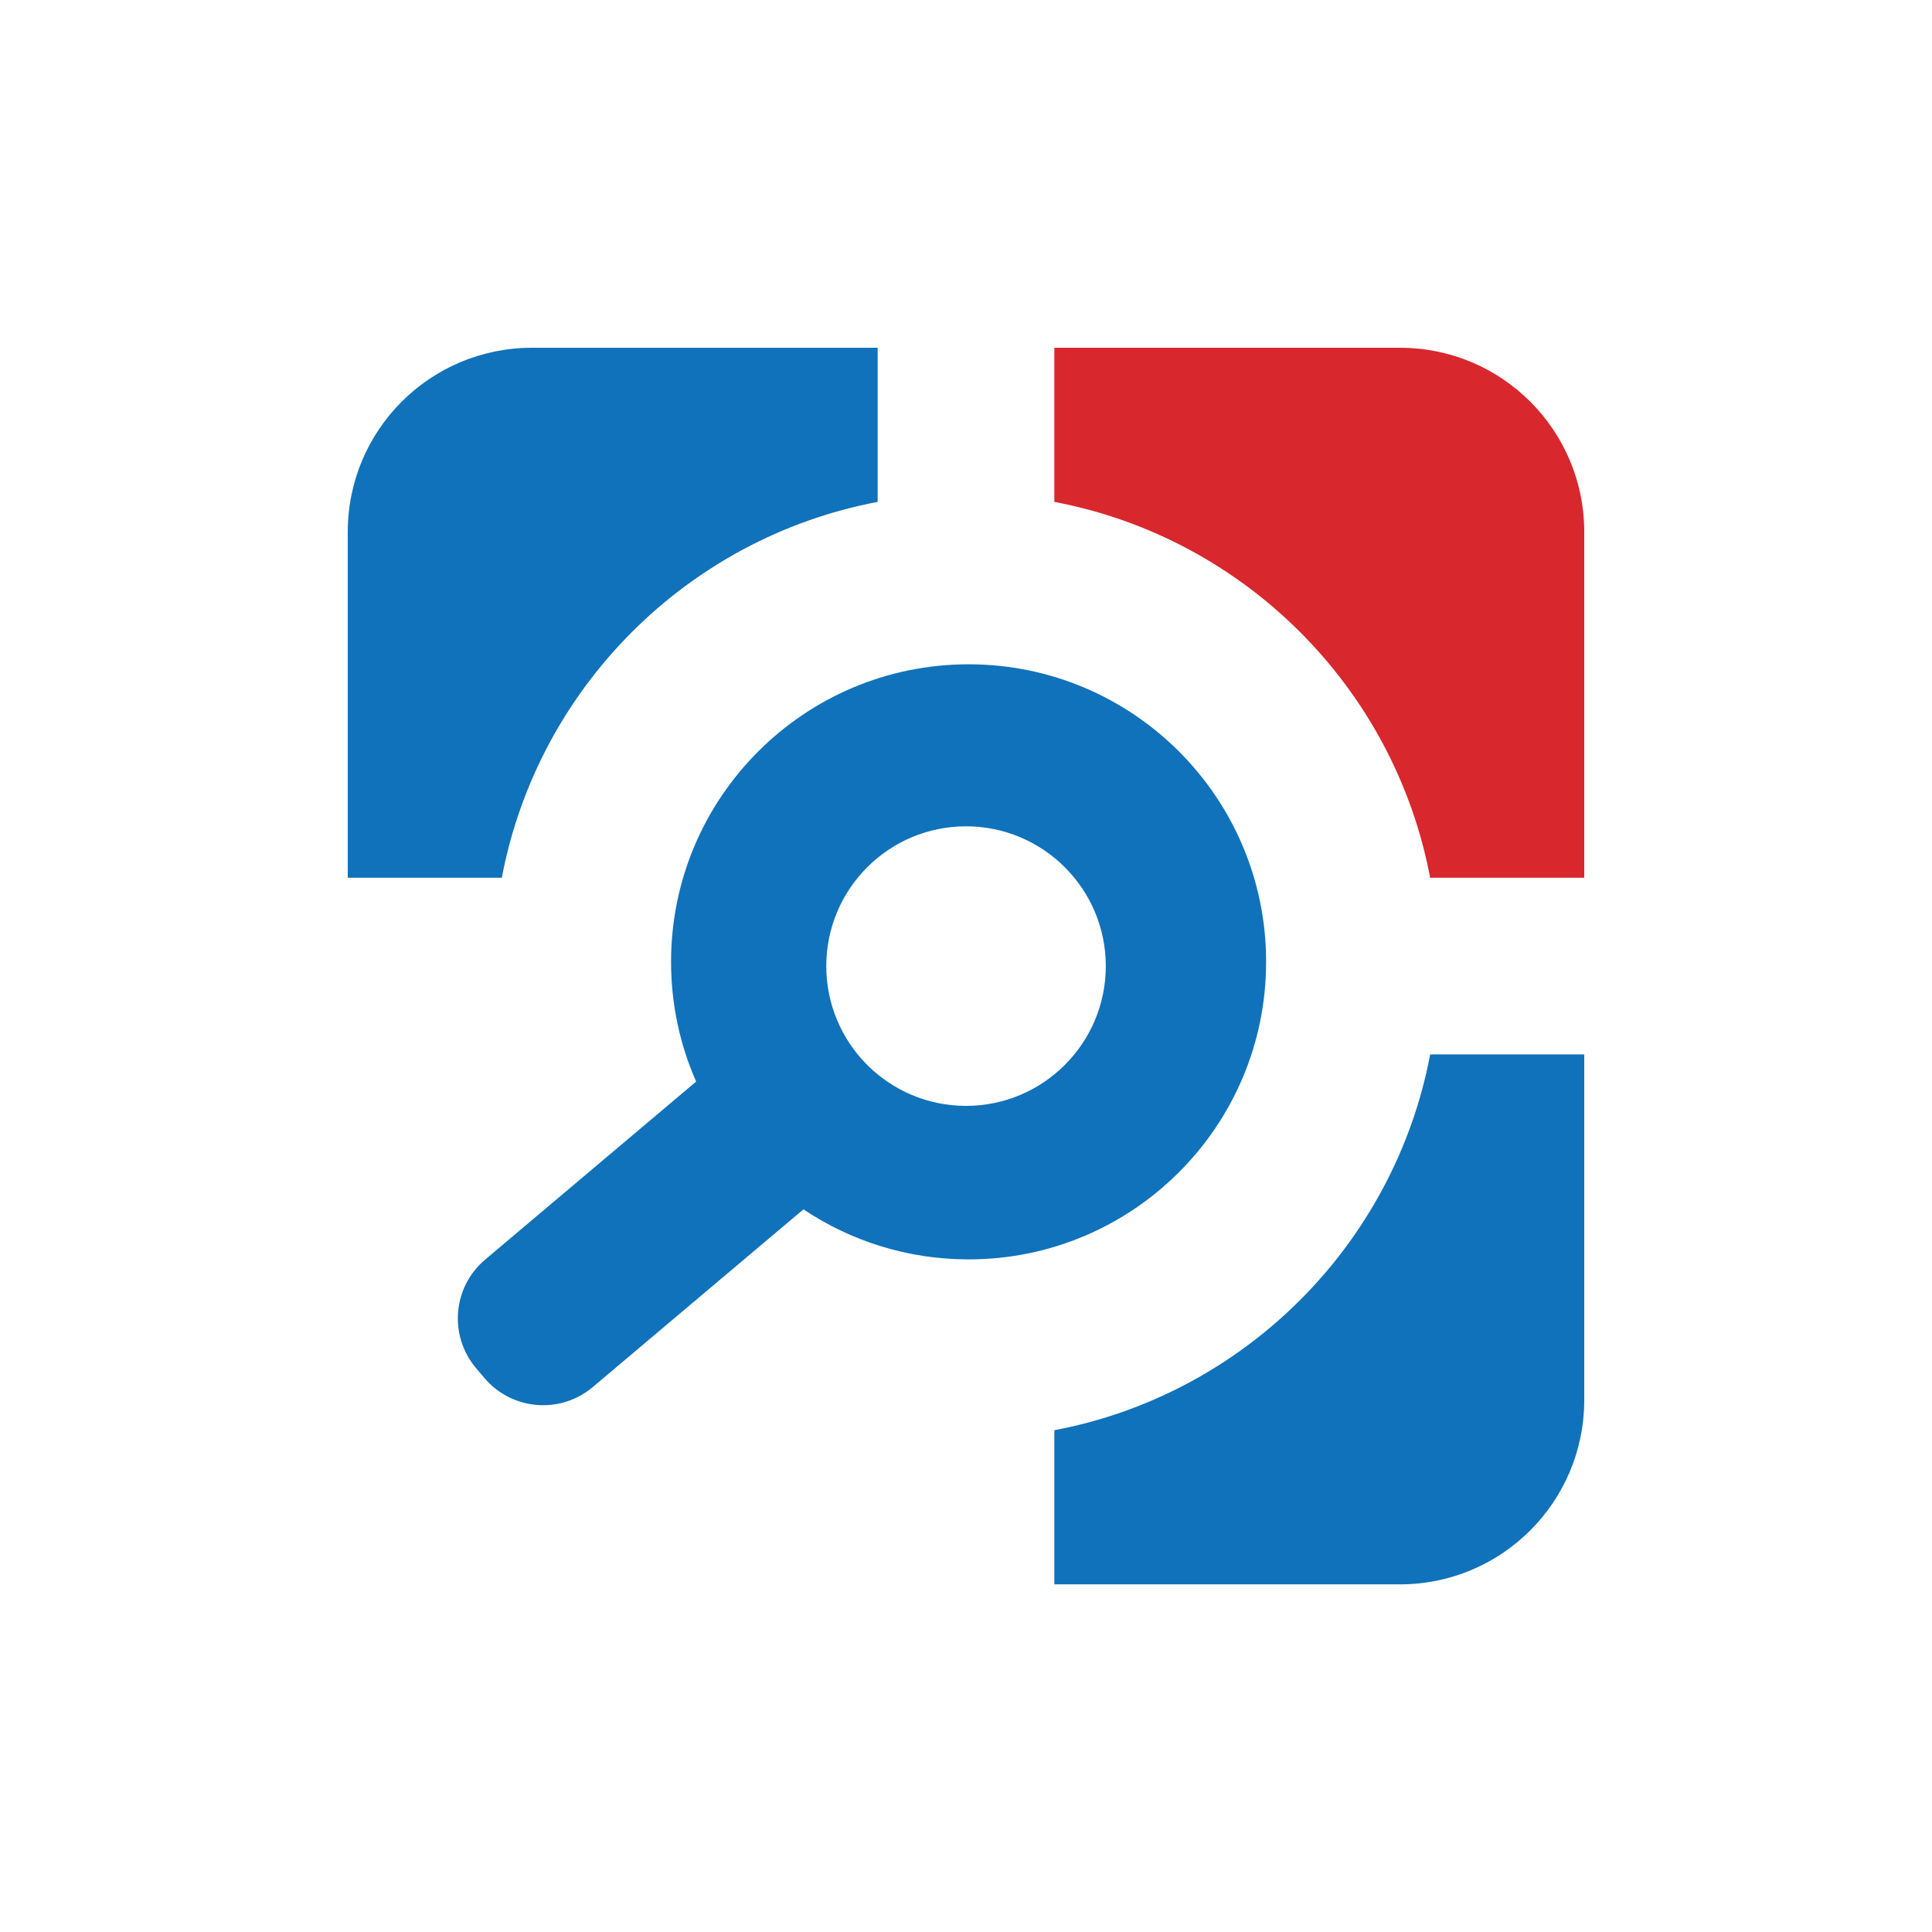 <svg width="50" height="50" viewBox="0 0 50 50" fill="none" xmlns="http://www.w3.org/2000/svg">
<path fill-rule="evenodd" clip-rule="evenodd" d="M22.714 12.989V9H13.769C11.132 9 9 11.133 9 13.766V22.716H12.987C13.918 17.797 17.794 13.92 22.714 12.989Z" fill="#1072BA"/>
<path fill-rule="evenodd" clip-rule="evenodd" d="M20.793 31.298L15.343 35.895C14.504 36.606 13.247 36.501 12.536 35.662L12.321 35.408C11.61 34.568 11.713 33.31 12.555 32.599L18.016 27.991C17.598 27.042 17.367 25.995 17.367 24.892C17.367 20.64 20.815 17.192 25.067 17.192C29.319 17.192 32.767 20.64 32.767 24.892C32.767 29.145 29.319 32.593 25.067 32.593C23.486 32.593 22.016 32.116 20.793 31.298ZM25 21.385C26.997 21.385 28.618 23.006 28.618 25.002C28.618 26.999 26.997 28.62 25 28.62C23.003 28.62 21.384 26.999 21.384 25.002C21.384 23.006 23.003 21.385 25 21.385Z" fill="#1072BA"/>
<path fill-rule="evenodd" clip-rule="evenodd" d="M27.286 37.014V41.003H36.231C38.867 41.003 41 38.867 41 36.234V27.288H37.013C36.082 32.207 32.205 36.084 27.286 37.014Z" fill="#1072BA"/>
<path fill-rule="evenodd" clip-rule="evenodd" d="M37.012 22.716H41V13.766C41 11.133 38.867 9 36.231 9H27.286V12.989C32.205 13.92 36.082 17.797 37.012 22.716Z" fill="#D9272E"/>
</svg>
